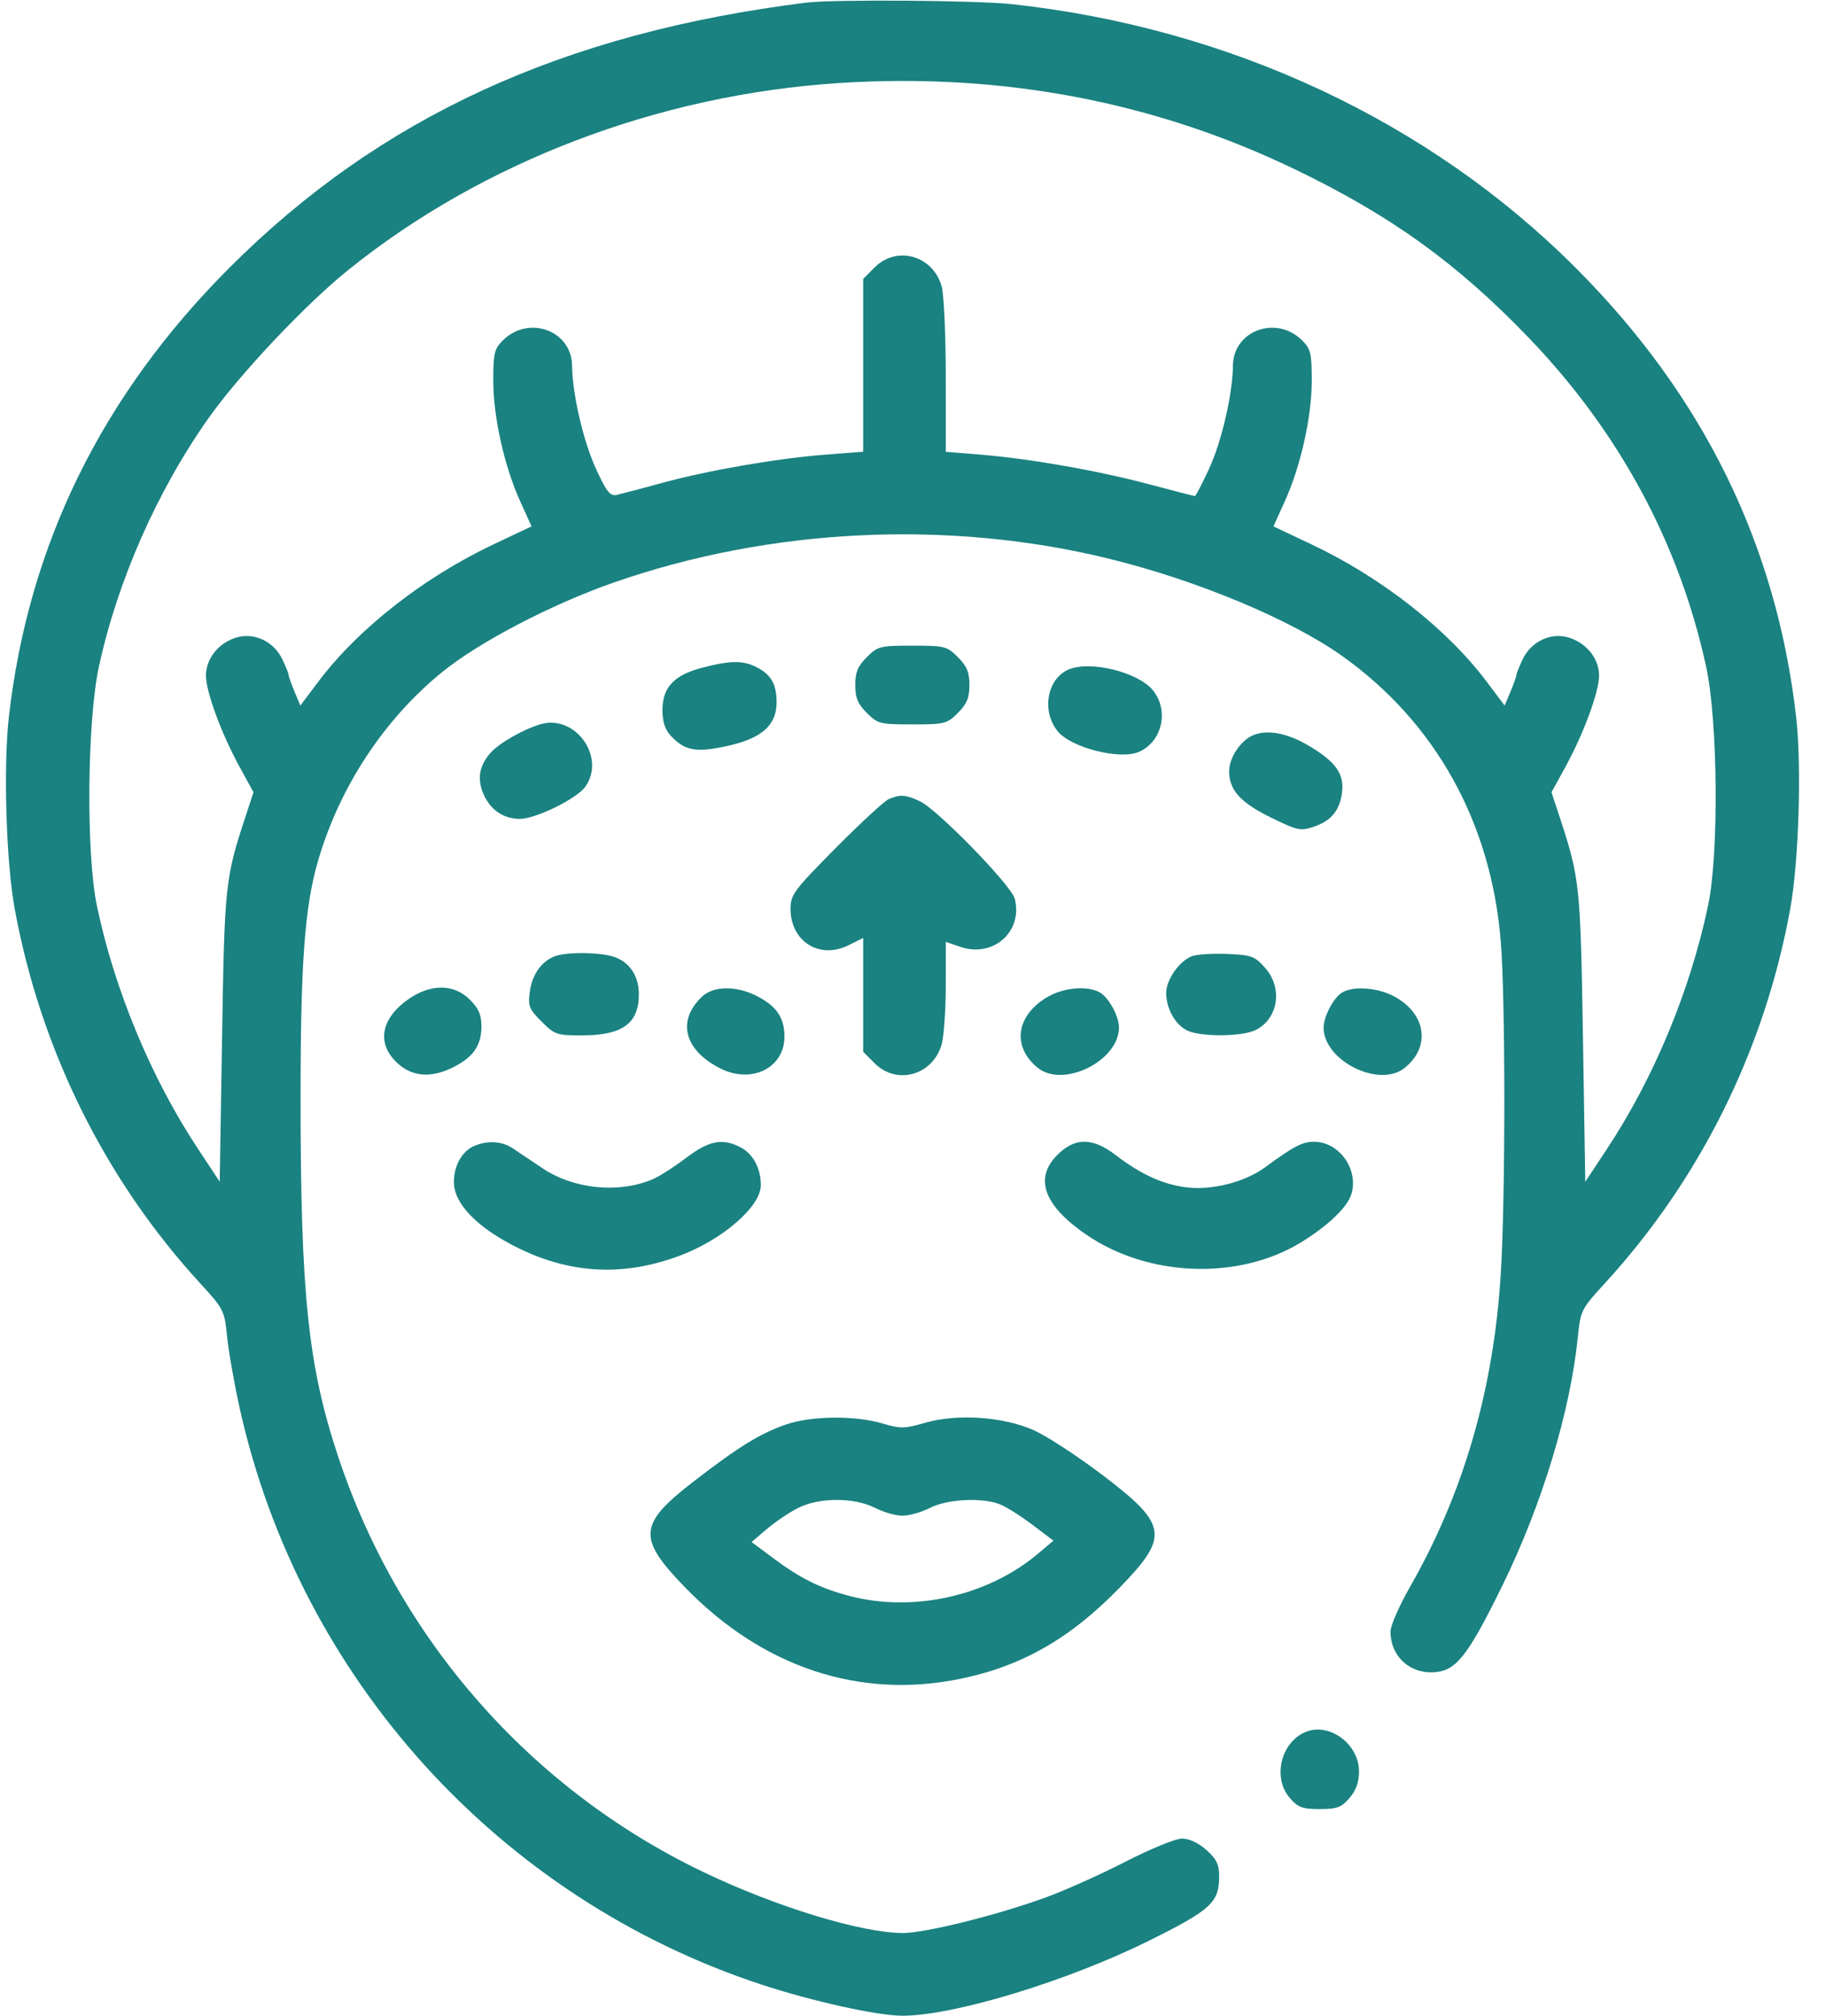 <svg width="58" height="64" viewBox="0 0 58 64" fill="none" xmlns="http://www.w3.org/2000/svg">
<path fill-rule="evenodd" clip-rule="evenodd" d="M25.604 0.084C17.882 1.049 12.066 3.721 7.29 8.498C3.237 12.552 0.909 17.287 0.283 22.75C0.102 24.33 0.194 27.37 0.467 28.857C1.289 33.324 3.332 37.447 6.355 40.742C7.108 41.562 7.13 41.607 7.215 42.448C7.263 42.924 7.445 43.953 7.619 44.736C9.528 53.293 15.857 60.273 24.189 63.012C25.816 63.547 27.87 64 28.667 64C30.302 64 33.925 62.896 36.518 61.608C38.456 60.645 38.724 60.4 38.724 59.591C38.724 59.194 38.645 59.029 38.318 58.737C38.066 58.512 37.774 58.375 37.545 58.375C37.342 58.375 36.542 58.702 35.76 59.104C34.98 59.505 33.839 60.017 33.223 60.242C31.697 60.8 29.389 61.375 28.684 61.374C27.364 61.372 24.666 60.55 22.354 59.444C16.862 56.818 12.675 52.061 10.742 46.25C9.789 43.385 9.549 41.112 9.547 34.938C9.545 30.598 9.676 28.802 10.099 27.342C10.779 24.996 12.19 22.849 14.042 21.341C15.21 20.39 17.506 19.191 19.479 18.501C24.459 16.761 30.126 16.487 35.229 17.74C38.032 18.428 41.014 19.674 42.644 20.836C45.598 22.945 47.356 26.105 47.668 29.87C47.82 31.707 47.821 37.985 47.669 40.455C47.443 44.118 46.486 47.414 44.783 50.39C44.444 50.983 44.167 51.618 44.167 51.802C44.167 52.65 44.882 53.23 45.731 53.071C46.31 52.962 46.706 52.416 47.735 50.313C48.983 47.762 49.883 44.792 50.118 42.448C50.203 41.607 50.226 41.562 50.978 40.742C54.009 37.439 56.055 33.308 56.864 28.857C57.138 27.347 57.23 24.318 57.05 22.75C56.422 17.283 54.096 12.551 50.043 8.498C45.39 3.843 39.054 0.883 32.14 0.132C31.018 0.01 26.465 -0.023 25.604 0.084ZM26.679 2.635C20.925 3.001 15.318 5.136 11.04 8.59C9.691 9.678 7.615 11.879 6.64 13.254C5.003 15.561 3.736 18.427 3.141 21.169C2.768 22.884 2.732 27.102 3.076 28.75C3.633 31.421 4.802 34.231 6.292 36.481L6.979 37.52L7.054 32.916C7.132 28.084 7.153 27.887 7.8 25.921L8.052 25.154L7.615 24.358C7.034 23.299 6.542 21.967 6.542 21.452C6.542 20.922 6.922 20.434 7.476 20.251C8.052 20.061 8.694 20.355 8.969 20.935C9.078 21.163 9.167 21.386 9.167 21.429C9.167 21.473 9.251 21.709 9.353 21.955L9.54 22.402L10.108 21.647C11.371 19.966 13.459 18.33 15.678 17.283L16.884 16.713L16.523 15.916C16.018 14.803 15.668 13.238 15.668 12.088C15.667 11.224 15.701 11.08 15.968 10.812C16.788 9.992 18.16 10.491 18.171 11.612C18.18 12.509 18.529 14.014 18.929 14.883C19.273 15.629 19.379 15.761 19.596 15.712C19.738 15.68 20.389 15.508 21.042 15.33C22.501 14.931 24.72 14.549 26.26 14.431L27.417 14.343V11.599V8.856L27.782 8.49C28.488 7.785 29.638 8.113 29.912 9.099C29.982 9.354 30.041 10.639 30.041 11.954L30.042 14.345L31.135 14.434C32.684 14.558 34.87 14.942 36.504 15.377C37.274 15.582 37.927 15.75 37.954 15.75C37.982 15.75 38.187 15.355 38.409 14.873C38.805 14.013 39.154 12.505 39.162 11.612C39.173 10.491 40.545 9.992 41.365 10.812C41.633 11.08 41.666 11.224 41.666 12.088C41.665 13.238 41.315 14.803 40.81 15.916L40.449 16.713L41.655 17.283C43.874 18.33 45.962 19.966 47.225 21.647L47.793 22.402L47.98 21.955C48.083 21.709 48.167 21.473 48.167 21.429C48.167 21.386 48.255 21.163 48.364 20.935C48.639 20.355 49.282 20.061 49.857 20.251C50.411 20.434 50.792 20.922 50.792 21.452C50.792 21.967 50.3 23.299 49.718 24.358L49.281 25.154L49.533 25.921C50.18 27.887 50.201 28.084 50.279 32.916L50.354 37.52L51.042 36.481C52.531 34.231 53.685 31.456 54.255 28.75C54.602 27.107 54.567 22.891 54.193 21.169C53.34 17.246 51.429 13.707 48.544 10.71C46.278 8.356 44.188 6.851 41.152 5.386C36.684 3.229 31.833 2.307 26.679 2.635ZM27.532 20.866C27.245 21.152 27.167 21.343 27.167 21.75C27.167 22.157 27.245 22.348 27.532 22.635C27.88 22.982 27.95 23 28.979 23C30.008 23 30.079 22.982 30.426 22.635C30.713 22.348 30.792 22.157 30.792 21.75C30.792 21.343 30.713 21.152 30.426 20.866C30.079 20.518 30.008 20.5 28.979 20.5C27.95 20.5 27.88 20.518 27.532 20.866ZM22.292 21.204C21.407 21.436 21.042 21.828 21.042 22.546C21.042 22.913 21.123 23.165 21.304 23.359C21.753 23.842 22.111 23.905 23.123 23.68C24.204 23.439 24.667 23.024 24.667 22.295C24.667 21.728 24.494 21.422 24.044 21.189C23.604 20.961 23.201 20.965 22.292 21.204ZM33.961 21.249C33.255 21.534 33.066 22.588 33.607 23.23C34.038 23.742 35.557 24.128 36.161 23.878C36.918 23.564 37.149 22.545 36.608 21.902C36.133 21.339 34.648 20.972 33.961 21.249ZM17.167 22.995C16.626 23.155 15.865 23.589 15.59 23.894C15.227 24.297 15.149 24.716 15.348 25.191C15.562 25.705 15.987 26 16.511 26C17.019 26 18.328 25.356 18.595 24.975C19.254 24.035 18.269 22.669 17.167 22.995ZM39.587 23.472C39.26 23.737 39.042 24.147 39.042 24.498C39.042 25.079 39.401 25.479 40.342 25.944C41.187 26.362 41.307 26.389 41.703 26.259C42.277 26.069 42.549 25.748 42.627 25.166C42.708 24.558 42.412 24.159 41.492 23.632C40.728 23.195 40.004 23.134 39.587 23.472ZM28.229 25.372C28.092 25.431 27.334 26.13 26.544 26.926C25.216 28.267 25.11 28.409 25.11 28.853C25.11 29.89 26.027 30.469 26.947 30.014L27.417 29.782V31.588V33.394L27.782 33.76C28.488 34.466 29.638 34.137 29.912 33.151C29.982 32.896 30.041 32.062 30.041 31.296L30.042 29.905L30.501 30.062C31.545 30.422 32.496 29.583 32.233 28.535C32.128 28.116 29.786 25.71 29.223 25.443C28.771 25.229 28.596 25.216 28.229 25.372ZM17.604 30.368C17.187 30.539 16.899 30.954 16.828 31.487C16.767 31.942 16.804 32.038 17.201 32.434C17.617 32.85 17.688 32.875 18.473 32.875C19.769 32.875 20.292 32.499 20.292 31.567C20.292 30.992 20.005 30.555 19.515 30.384C19.068 30.229 17.968 30.219 17.604 30.368ZM37.84 30.366C37.44 30.538 37.042 31.115 37.042 31.523C37.042 32.03 37.337 32.549 37.726 32.726C38.176 32.931 39.48 32.914 39.898 32.697C40.61 32.329 40.749 31.361 40.181 30.726C39.85 30.355 39.752 30.32 38.962 30.288C38.49 30.268 37.985 30.304 37.84 30.366ZM12.931 31.754C12.057 32.388 11.96 33.199 12.685 33.809C13.147 34.197 13.739 34.221 14.413 33.877C15.04 33.557 15.292 33.188 15.292 32.588C15.292 32.222 15.204 32.018 14.926 31.741C14.41 31.224 13.656 31.229 12.931 31.754ZM22.308 31.637C21.489 32.399 21.724 33.34 22.879 33.923C23.873 34.425 24.917 33.907 24.917 32.913C24.917 32.312 24.665 31.943 24.038 31.623C23.392 31.294 22.67 31.299 22.308 31.637ZM33.243 31.671C32.266 32.262 32.143 33.24 32.962 33.904C33.772 34.559 35.542 33.682 35.542 32.625C35.542 32.258 35.21 31.657 34.923 31.504C34.512 31.284 33.759 31.358 33.243 31.671ZM42.635 31.51C42.364 31.668 42.042 32.274 42.042 32.625C42.042 33.682 43.812 34.559 44.621 33.904C45.443 33.238 45.304 32.209 44.318 31.655C43.793 31.36 43.009 31.292 42.635 31.51ZM15.086 36.374C14.684 36.536 14.417 36.999 14.417 37.531C14.417 38.222 15.168 38.991 16.467 39.629C18.145 40.452 19.822 40.531 21.589 39.87C22.959 39.357 24.167 38.306 24.167 37.627C24.167 37.096 23.917 36.632 23.523 36.428C22.944 36.128 22.525 36.21 21.788 36.767C21.412 37.052 20.935 37.356 20.729 37.443C19.644 37.901 18.225 37.758 17.224 37.088C16.895 36.868 16.48 36.59 16.302 36.469C15.955 36.235 15.516 36.201 15.086 36.374ZM33.664 36.594C32.819 37.356 33.108 38.246 34.512 39.206C36.47 40.545 39.317 40.654 41.292 39.465C42.136 38.957 42.78 38.352 42.916 37.939C43.177 37.148 42.547 36.25 41.733 36.251C41.368 36.251 41.101 36.391 40.175 37.068C39.538 37.533 38.51 37.795 37.7 37.7C36.946 37.612 36.251 37.296 35.43 36.669C34.731 36.136 34.198 36.113 33.664 36.594ZM24.977 45.225C24.147 45.512 23.471 45.927 22.046 47.026C20.269 48.395 20.234 48.83 21.768 50.408C24.234 52.944 27.314 53.962 30.515 53.301C32.465 52.898 33.997 52.021 35.565 50.408C37.149 48.779 37.094 48.411 35.038 46.847C34.249 46.248 33.267 45.605 32.854 45.418C31.878 44.978 30.408 44.876 29.372 45.177C28.726 45.365 28.604 45.366 28.017 45.192C27.163 44.938 25.762 44.953 24.977 45.225ZM25.354 47.876C25.079 48.014 24.633 48.314 24.363 48.543L23.873 48.959L24.551 49.465C25.427 50.12 26.063 50.434 27.005 50.678C29.026 51.202 31.384 50.669 32.97 49.331L33.46 48.916L32.782 48.404C32.409 48.123 31.946 47.832 31.752 47.759C31.175 47.539 30.088 47.597 29.542 47.875C29.272 48.013 28.878 48.125 28.667 48.125C28.455 48.125 28.061 48.013 27.792 47.875C27.133 47.539 26.025 47.54 25.354 47.876ZM41.465 54.993C40.681 55.324 40.415 56.444 40.968 57.087C41.227 57.387 41.363 57.438 41.917 57.438C42.47 57.438 42.607 57.387 42.865 57.087C43.073 56.845 43.167 56.584 43.167 56.245C43.167 55.371 42.22 54.674 41.465 54.993Z" fill="#1A8281"/>
</svg>
